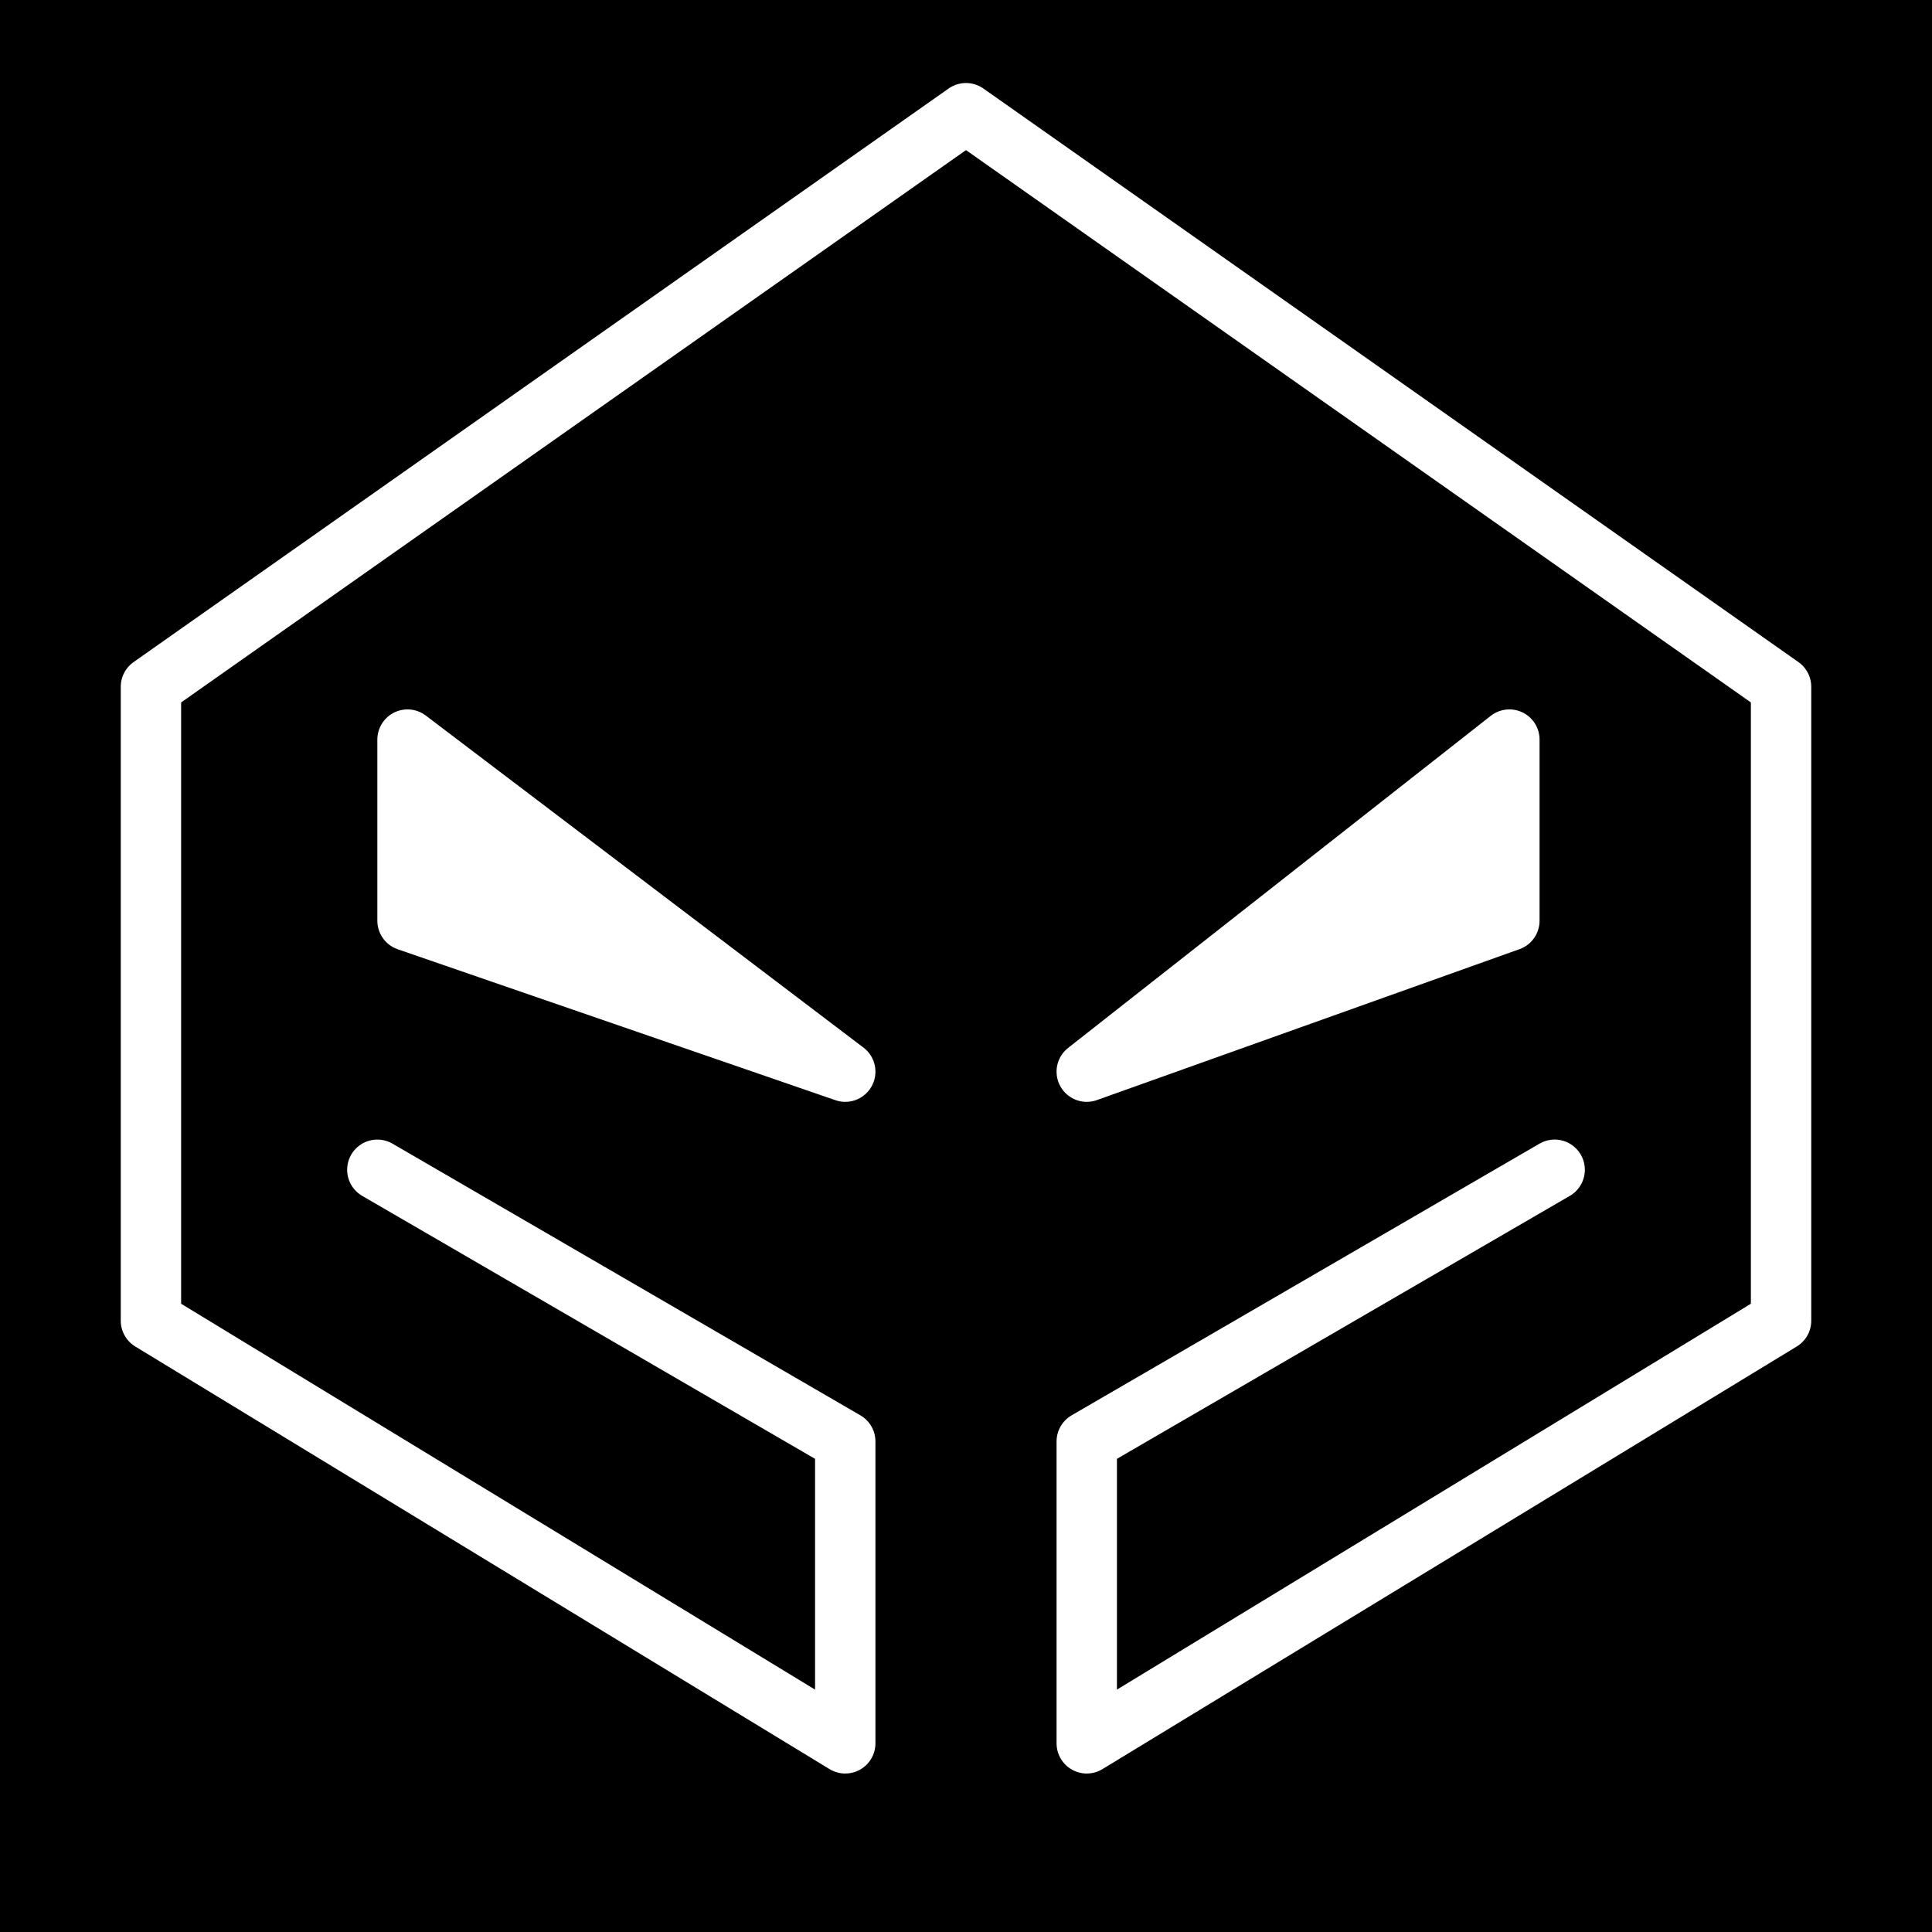 <svg xmlns="http://www.w3.org/2000/svg" version="1.1" viewBox="0 0 256 256"><rect width="256" height="256" x="0" y="0" fill="#000"/><g fill="transparent" stroke="#fff" stroke-linejoin="round" stroke-width="8"><path d="M 81 173 l -31 -18 l 62 36 l 0 40 l -92 -56 l 0 -84 l 108 -76 l 108 76 l 0 84 l -92 56 l 0 -40 l 62 -36 l -31 18"/></g><g fill="#fff" stroke="#fff" stroke-linejoin="round" stroke-width="8"><polygon points="54 122 112 142 54 98"/><polygon points="200 122 144 142 200 98"/></g></svg>